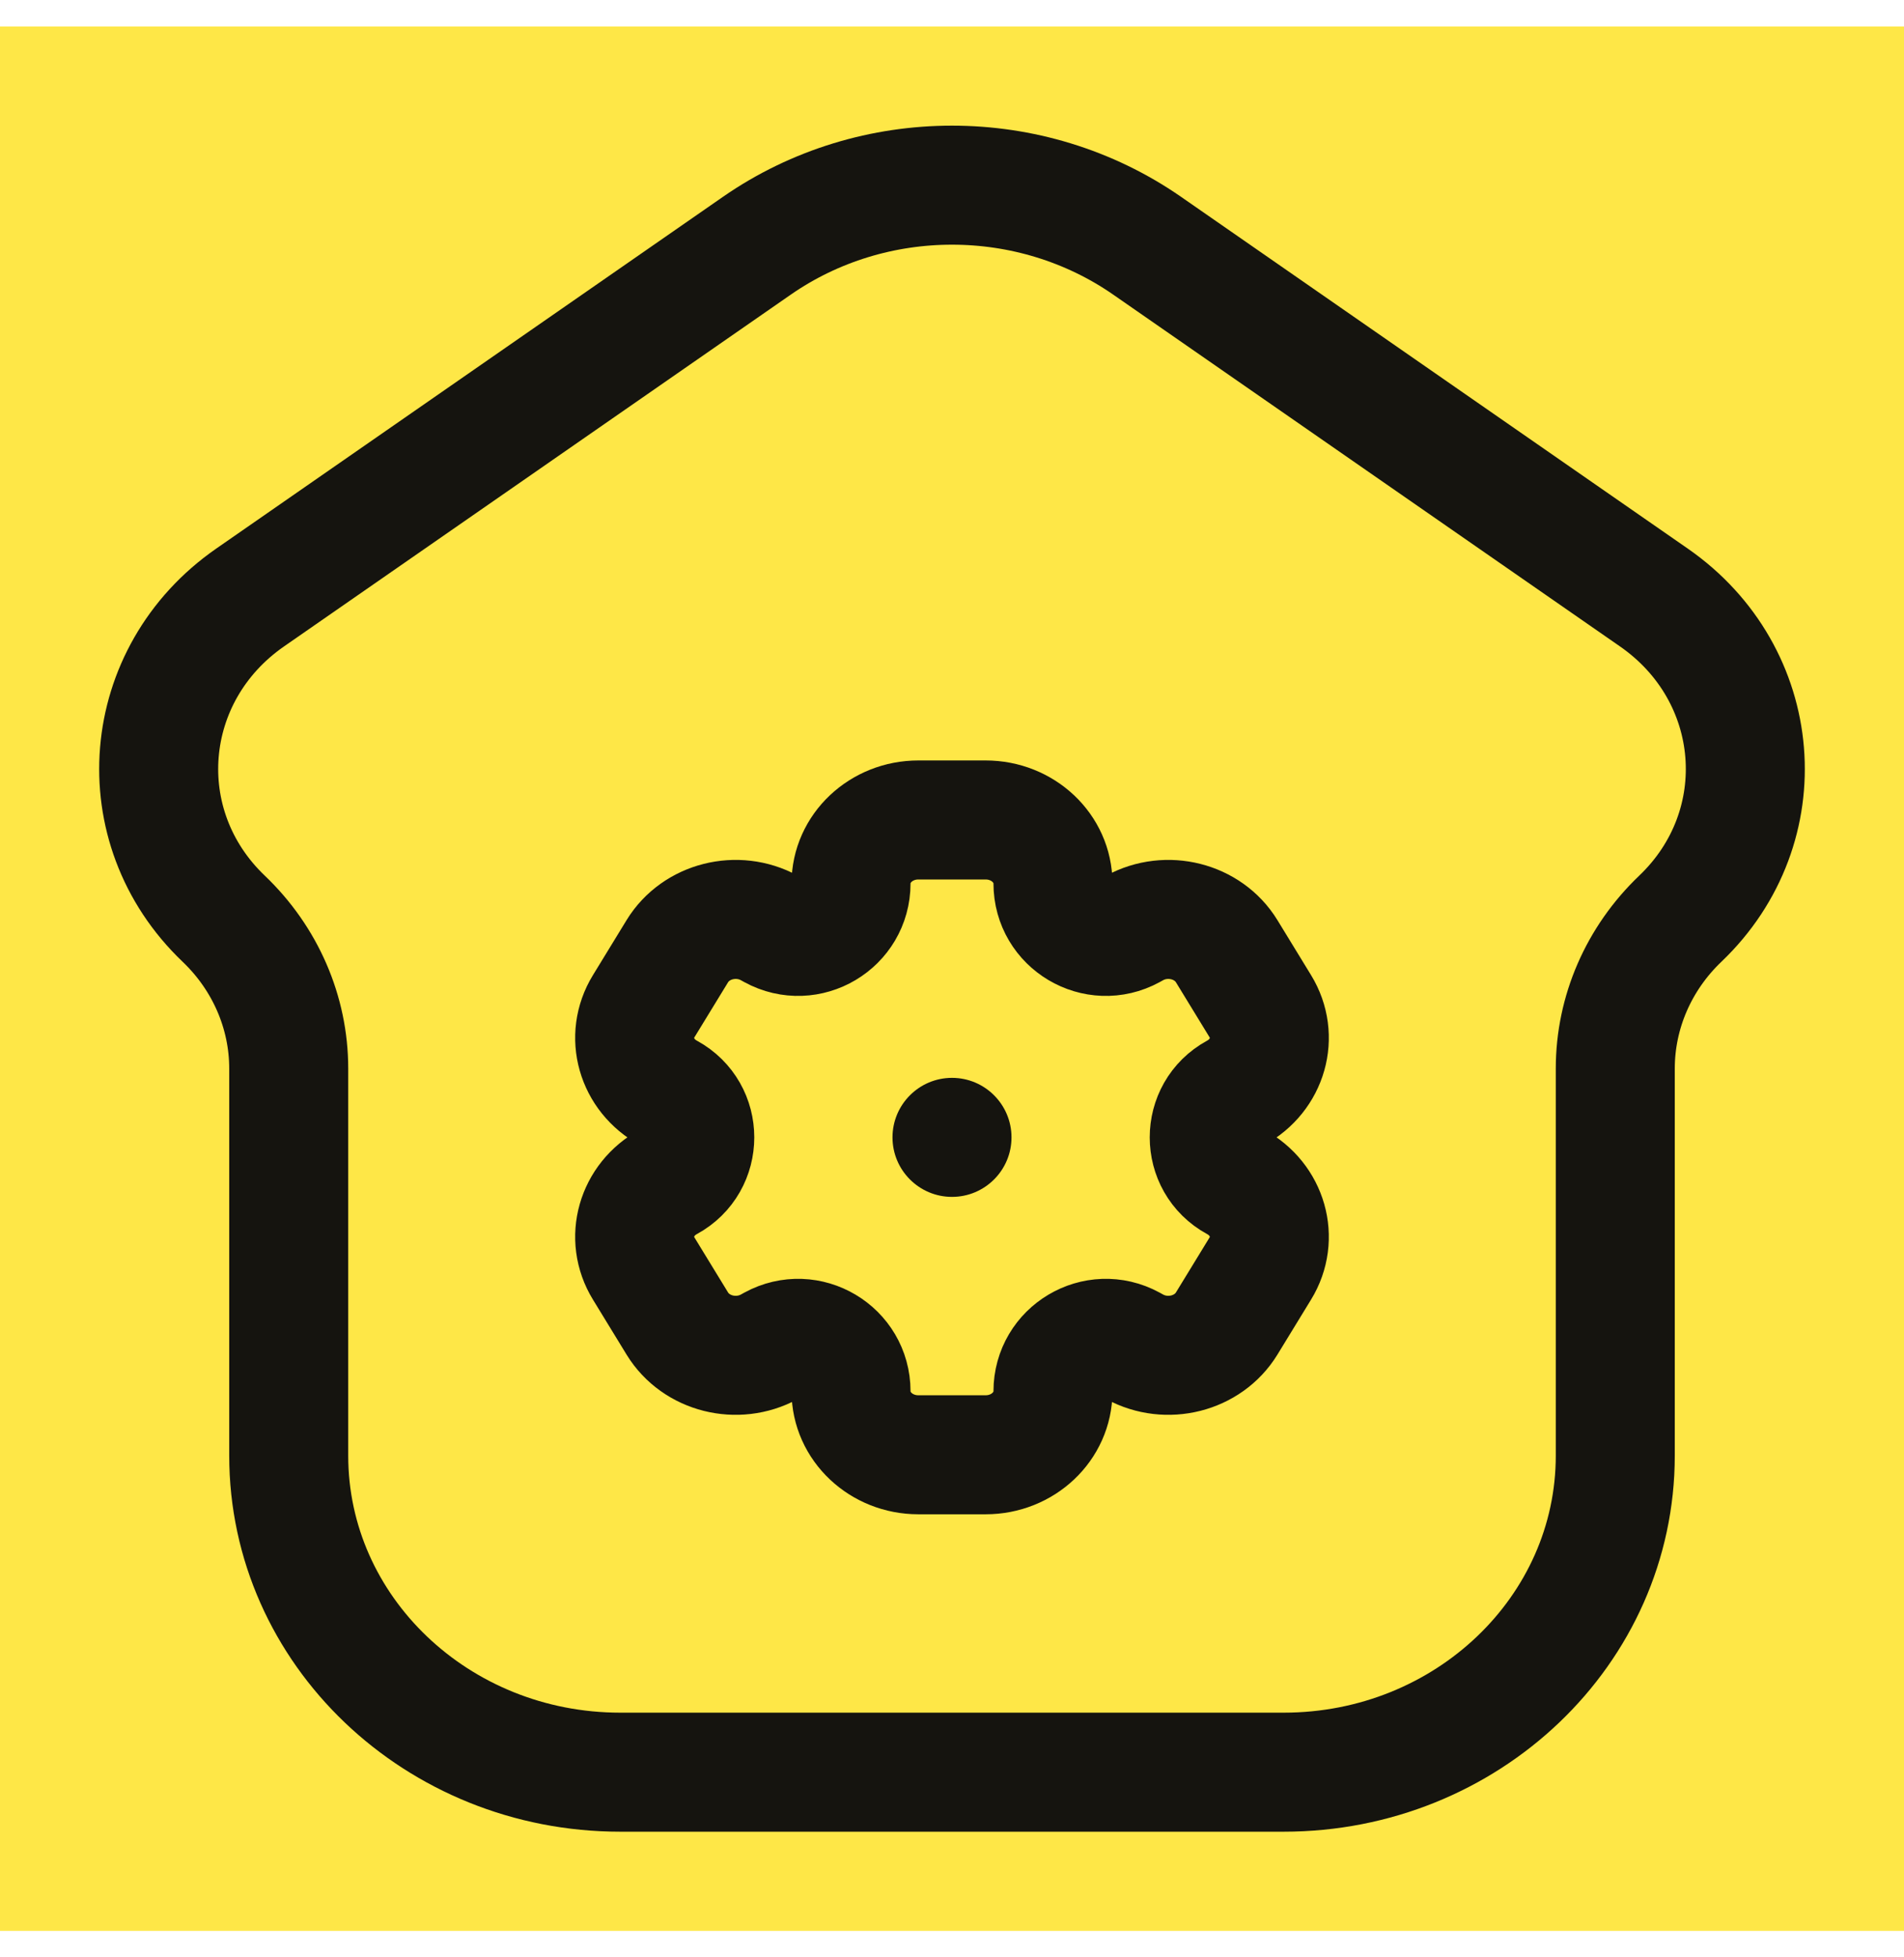 <svg xmlns="http://www.w3.org/2000/svg" width="36" height="37" viewBox="0 0 36 37" fill="none">
  <rect width="36" height="36" transform="translate(0 0.5)" fill="#FEE747"/>
  <path d="M11.729 33.5H24.27C27.734 33.5 30.541 30.821 30.541 27.516V20.2C30.541 19.137 30.983 18.118 31.77 17.367C33.594 15.627 33.357 12.743 31.271 11.295L21.688 4.644C19.489 3.119 16.511 3.119 14.312 4.644L4.729 11.295C2.643 12.743 2.406 15.627 4.23 17.367C5.017 18.118 5.459 19.137 5.459 20.2V27.516C5.459 30.821 8.266 33.5 11.729 33.5Z" stroke="#15140F" stroke-width="2.25" stroke-linecap="round" stroke-linejoin="round"/>
  <path d="M18.636 15.5H17.364C16.661 15.5 16.091 16.037 16.091 16.7C16.091 17.458 15.279 17.941 14.613 17.578L14.546 17.541C13.937 17.21 13.159 17.406 12.807 17.98L12.171 19.02C11.819 19.594 12.028 20.328 12.637 20.659C13.303 21.022 13.303 21.978 12.637 22.341C12.028 22.672 11.819 23.406 12.171 23.98L12.807 25.02C13.159 25.594 13.937 25.79 14.546 25.459L14.613 25.422C15.279 25.059 16.091 25.542 16.091 26.3C16.091 26.963 16.661 27.5 17.364 27.5H18.636C19.339 27.5 19.909 26.963 19.909 26.3C19.909 25.542 20.721 25.059 21.387 25.422L21.454 25.459C22.063 25.79 22.841 25.594 23.193 25.02L23.829 23.98C24.181 23.406 23.972 22.672 23.363 22.341C22.697 21.978 22.697 21.022 23.363 20.659C23.972 20.328 24.181 19.594 23.829 19.02L23.193 17.98C22.841 17.406 22.063 17.21 21.454 17.541L21.387 17.578C20.721 17.941 19.909 17.458 19.909 16.7C19.909 16.037 19.339 15.5 18.636 15.5Z" stroke="#15140F" stroke-width="2.25" stroke-linecap="round" stroke-linejoin="round"/>
  <path d="M19.125 21.5C19.125 22.121 18.621 22.625 18 22.625C17.379 22.625 16.875 22.121 16.875 21.5C16.875 20.879 17.379 20.375 18 20.375C18.621 20.375 19.125 20.879 19.125 21.5Z" fill="#15140F"/>
</svg>